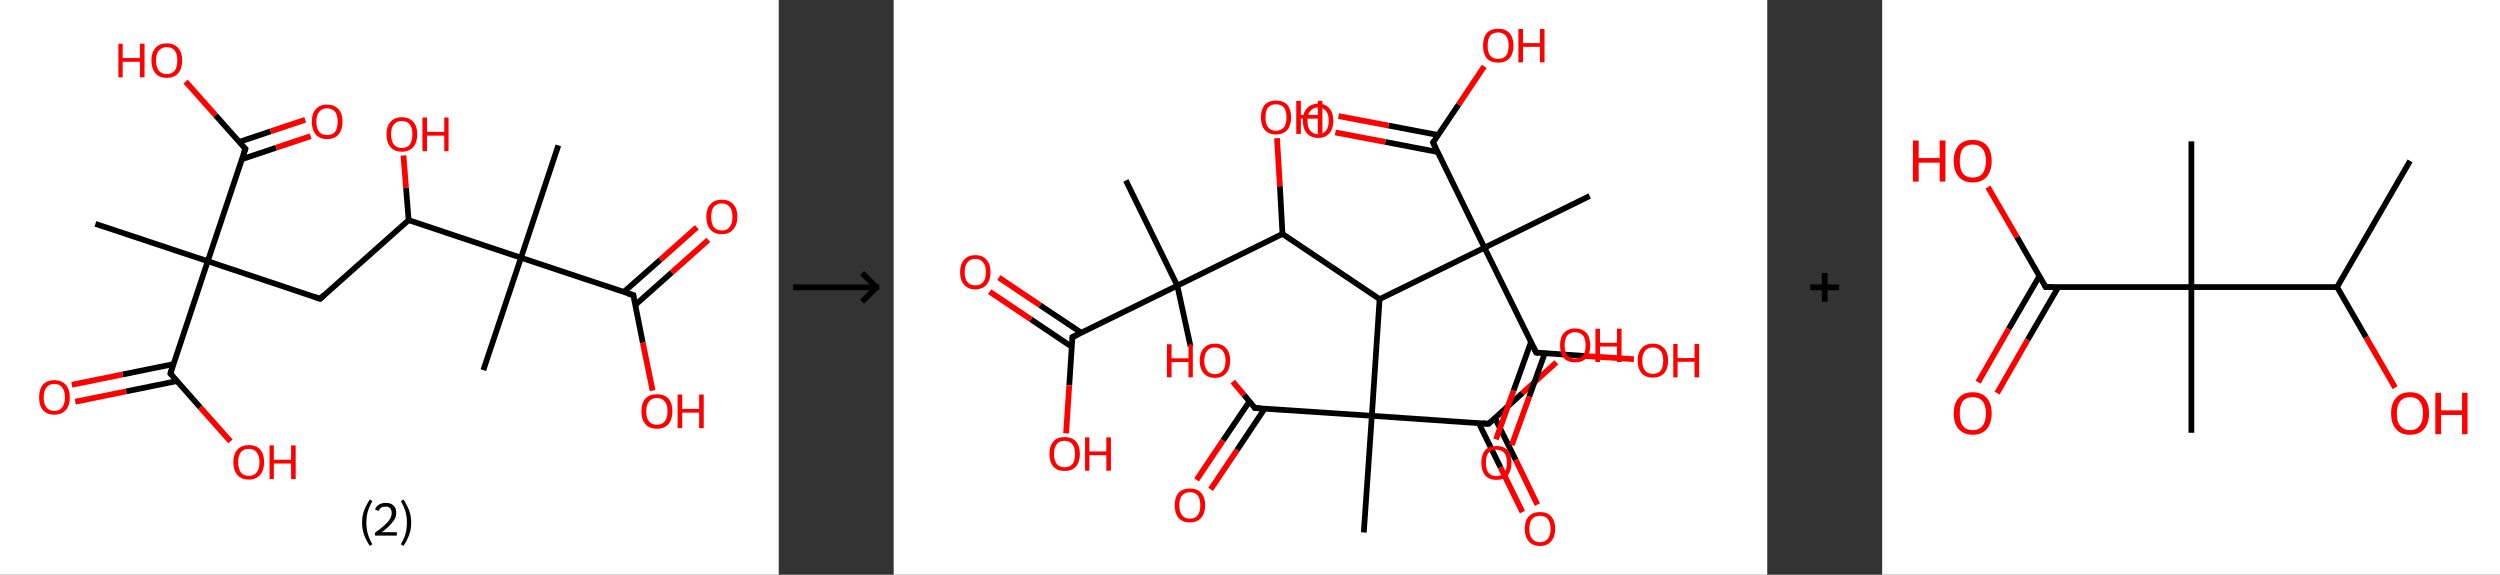 <?xml version='1.0' encoding='ASCII' standalone='yes'?>
<svg xmlns="http://www.w3.org/2000/svg" xmlns:xlink="http://www.w3.org/1999/xlink" version="1.1" width="870.0px" viewBox="0 0 870.0 200.0" height="200.0px">
  <rect x="0" y="0" width="870.0" height="200.0" fill="#333333" stroke="none"/>
  <g>
    <g transform="translate(0, 0) scale(1 1) "><!-- END OF HEADER -->
<rect style="opacity:1.0;fill:#FFFFFF;stroke:none" width="271.0" height="200.0" x="0.0" y="0.0"> </rect>
<path class="bond-0 atom-0 atom-1" d="M 33.2,77.9 L 72.3,90.9" style="fill:none;fill-rule:evenodd;stroke:#000000;stroke-width:2.0px;stroke-linecap:butt;stroke-linejoin:miter;stroke-opacity:1"/>
<path class="bond-1 atom-1 atom-2" d="M 72.3,90.9 L 111.4,104.0" style="fill:none;fill-rule:evenodd;stroke:#000000;stroke-width:2.0px;stroke-linecap:butt;stroke-linejoin:miter;stroke-opacity:1"/>
<path class="bond-2 atom-2 atom-3" d="M 111.4,104.0 L 142.2,76.6" style="fill:none;fill-rule:evenodd;stroke:#000000;stroke-width:2.0px;stroke-linecap:butt;stroke-linejoin:miter;stroke-opacity:1"/>
<path class="bond-3 atom-3 atom-4" d="M 142.2,76.6 L 141.3,65.4" style="fill:none;fill-rule:evenodd;stroke:#000000;stroke-width:2.0px;stroke-linecap:butt;stroke-linejoin:miter;stroke-opacity:1"/>
<path class="bond-3 atom-3 atom-4" d="M 141.3,65.4 L 140.4,54.1" style="fill:none;fill-rule:evenodd;stroke:#FF0000;stroke-width:2.0px;stroke-linecap:butt;stroke-linejoin:miter;stroke-opacity:1"/>
<path class="bond-4 atom-3 atom-5" d="M 142.2,76.6 L 181.3,89.7" style="fill:none;fill-rule:evenodd;stroke:#000000;stroke-width:2.0px;stroke-linecap:butt;stroke-linejoin:miter;stroke-opacity:1"/>
<path class="bond-5 atom-5 atom-6" d="M 181.3,89.7 L 168.2,128.8" style="fill:none;fill-rule:evenodd;stroke:#000000;stroke-width:2.0px;stroke-linecap:butt;stroke-linejoin:miter;stroke-opacity:1"/>
<path class="bond-6 atom-5 atom-7" d="M 181.3,89.7 L 194.3,50.6" style="fill:none;fill-rule:evenodd;stroke:#000000;stroke-width:2.0px;stroke-linecap:butt;stroke-linejoin:miter;stroke-opacity:1"/>
<path class="bond-7 atom-5 atom-8" d="M 181.3,89.7 L 220.4,102.7" style="fill:none;fill-rule:evenodd;stroke:#000000;stroke-width:2.0px;stroke-linecap:butt;stroke-linejoin:miter;stroke-opacity:1"/>
<path class="bond-8 atom-8 atom-9" d="M 221.1,106.1 L 233.8,94.8" style="fill:none;fill-rule:evenodd;stroke:#000000;stroke-width:2.0px;stroke-linecap:butt;stroke-linejoin:miter;stroke-opacity:1"/>
<path class="bond-8 atom-8 atom-9" d="M 233.8,94.8 L 246.5,83.5" style="fill:none;fill-rule:evenodd;stroke:#FF0000;stroke-width:2.0px;stroke-linecap:butt;stroke-linejoin:miter;stroke-opacity:1"/>
<path class="bond-8 atom-8 atom-9" d="M 217.1,101.6 L 229.8,90.4" style="fill:none;fill-rule:evenodd;stroke:#000000;stroke-width:2.0px;stroke-linecap:butt;stroke-linejoin:miter;stroke-opacity:1"/>
<path class="bond-8 atom-8 atom-9" d="M 229.8,90.4 L 242.5,79.1" style="fill:none;fill-rule:evenodd;stroke:#FF0000;stroke-width:2.0px;stroke-linecap:butt;stroke-linejoin:miter;stroke-opacity:1"/>
<path class="bond-9 atom-8 atom-10" d="M 220.4,102.7 L 223.7,119.3" style="fill:none;fill-rule:evenodd;stroke:#000000;stroke-width:2.0px;stroke-linecap:butt;stroke-linejoin:miter;stroke-opacity:1"/>
<path class="bond-9 atom-8 atom-10" d="M 223.7,119.3 L 227.1,135.9" style="fill:none;fill-rule:evenodd;stroke:#FF0000;stroke-width:2.0px;stroke-linecap:butt;stroke-linejoin:miter;stroke-opacity:1"/>
<path class="bond-10 atom-1 atom-11" d="M 72.3,90.9 L 85.4,51.8" style="fill:none;fill-rule:evenodd;stroke:#000000;stroke-width:2.0px;stroke-linecap:butt;stroke-linejoin:miter;stroke-opacity:1"/>
<path class="bond-11 atom-11 atom-12" d="M 84.2,55.4 L 96.1,51.4" style="fill:none;fill-rule:evenodd;stroke:#000000;stroke-width:2.0px;stroke-linecap:butt;stroke-linejoin:miter;stroke-opacity:1"/>
<path class="bond-11 atom-11 atom-12" d="M 96.1,51.4 L 108.1,47.4" style="fill:none;fill-rule:evenodd;stroke:#FF0000;stroke-width:2.0px;stroke-linecap:butt;stroke-linejoin:miter;stroke-opacity:1"/>
<path class="bond-11 atom-11 atom-12" d="M 83.2,49.4 L 94.2,45.7" style="fill:none;fill-rule:evenodd;stroke:#000000;stroke-width:2.0px;stroke-linecap:butt;stroke-linejoin:miter;stroke-opacity:1"/>
<path class="bond-11 atom-11 atom-12" d="M 94.2,45.7 L 106.2,41.7" style="fill:none;fill-rule:evenodd;stroke:#FF0000;stroke-width:2.0px;stroke-linecap:butt;stroke-linejoin:miter;stroke-opacity:1"/>
<path class="bond-12 atom-11 atom-13" d="M 85.4,51.8 L 75.0,40.1" style="fill:none;fill-rule:evenodd;stroke:#000000;stroke-width:2.0px;stroke-linecap:butt;stroke-linejoin:miter;stroke-opacity:1"/>
<path class="bond-12 atom-11 atom-13" d="M 75.0,40.1 L 64.6,28.4" style="fill:none;fill-rule:evenodd;stroke:#FF0000;stroke-width:2.0px;stroke-linecap:butt;stroke-linejoin:miter;stroke-opacity:1"/>
<path class="bond-13 atom-1 atom-14" d="M 72.3,90.9 L 59.3,130.0" style="fill:none;fill-rule:evenodd;stroke:#000000;stroke-width:2.0px;stroke-linecap:butt;stroke-linejoin:miter;stroke-opacity:1"/>
<path class="bond-14 atom-14 atom-15" d="M 60.4,126.7 L 42.7,130.3" style="fill:none;fill-rule:evenodd;stroke:#000000;stroke-width:2.0px;stroke-linecap:butt;stroke-linejoin:miter;stroke-opacity:1"/>
<path class="bond-14 atom-14 atom-15" d="M 42.7,130.3 L 25.0,133.9" style="fill:none;fill-rule:evenodd;stroke:#FF0000;stroke-width:2.0px;stroke-linecap:butt;stroke-linejoin:miter;stroke-opacity:1"/>
<path class="bond-14 atom-14 atom-15" d="M 61.6,132.6 L 43.9,136.2" style="fill:none;fill-rule:evenodd;stroke:#000000;stroke-width:2.0px;stroke-linecap:butt;stroke-linejoin:miter;stroke-opacity:1"/>
<path class="bond-14 atom-14 atom-15" d="M 43.9,136.2 L 26.2,139.8" style="fill:none;fill-rule:evenodd;stroke:#FF0000;stroke-width:2.0px;stroke-linecap:butt;stroke-linejoin:miter;stroke-opacity:1"/>
<path class="bond-15 atom-14 atom-16" d="M 59.3,130.0 L 69.7,141.8" style="fill:none;fill-rule:evenodd;stroke:#000000;stroke-width:2.0px;stroke-linecap:butt;stroke-linejoin:miter;stroke-opacity:1"/>
<path class="bond-15 atom-14 atom-16" d="M 69.7,141.8 L 80.2,153.6" style="fill:none;fill-rule:evenodd;stroke:#FF0000;stroke-width:2.0px;stroke-linecap:butt;stroke-linejoin:miter;stroke-opacity:1"/>
<path d="M 109.4,103.3 L 111.4,104.0 L 112.9,102.6" style="fill:none;stroke:#000000;stroke-width:2.0px;stroke-linecap:butt;stroke-linejoin:miter;stroke-opacity:1;"/>
<path d="M 218.4,102.1 L 220.4,102.7 L 220.5,103.5" style="fill:none;stroke:#000000;stroke-width:2.0px;stroke-linecap:butt;stroke-linejoin:miter;stroke-opacity:1;"/>
<path d="M 84.7,53.8 L 85.4,51.8 L 84.8,51.2" style="fill:none;stroke:#000000;stroke-width:2.0px;stroke-linecap:butt;stroke-linejoin:miter;stroke-opacity:1;"/>
<path d="M 59.9,128.0 L 59.3,130.0 L 59.8,130.6" style="fill:none;stroke:#000000;stroke-width:2.0px;stroke-linecap:butt;stroke-linejoin:miter;stroke-opacity:1;"/>
<path class="atom-4" d="M 134.5 46.7 Q 134.5 43.9, 135.9 42.4 Q 137.3 40.8, 139.8 40.8 Q 142.4 40.8, 143.8 42.4 Q 145.2 43.9, 145.2 46.7 Q 145.2 49.6, 143.8 51.2 Q 142.4 52.8, 139.8 52.8 Q 137.3 52.8, 135.9 51.2 Q 134.5 49.6, 134.5 46.7 M 139.8 51.5 Q 141.6 51.5, 142.6 50.3 Q 143.5 49.1, 143.5 46.7 Q 143.5 44.4, 142.6 43.3 Q 141.6 42.1, 139.8 42.1 Q 138.1 42.1, 137.1 43.3 Q 136.1 44.4, 136.1 46.7 Q 136.1 49.1, 137.1 50.3 Q 138.1 51.5, 139.8 51.5 " fill="#FF0000"/>
<path class="atom-4" d="M 147.0 40.9 L 148.6 40.9 L 148.6 45.9 L 154.6 45.9 L 154.6 40.9 L 156.1 40.9 L 156.1 52.6 L 154.6 52.6 L 154.6 47.2 L 148.6 47.2 L 148.6 52.6 L 147.0 52.6 L 147.0 40.9 " fill="#FF0000"/>
<path class="atom-9" d="M 245.8 75.4 Q 245.8 72.6, 247.2 71.1 Q 248.6 69.5, 251.2 69.5 Q 253.8 69.5, 255.2 71.1 Q 256.6 72.6, 256.6 75.4 Q 256.6 78.3, 255.1 79.9 Q 253.7 81.5, 251.2 81.5 Q 248.6 81.5, 247.2 79.9 Q 245.8 78.3, 245.8 75.4 M 251.2 80.2 Q 253.0 80.2, 253.9 79.0 Q 254.9 77.8, 254.9 75.4 Q 254.9 73.1, 253.9 72.0 Q 253.0 70.8, 251.2 70.8 Q 249.4 70.8, 248.4 72.0 Q 247.5 73.1, 247.5 75.4 Q 247.5 77.8, 248.4 79.0 Q 249.4 80.2, 251.2 80.2 " fill="#FF0000"/>
<path class="atom-10" d="M 223.2 143.1 Q 223.2 140.3, 224.6 138.7 Q 226.0 137.2, 228.6 137.2 Q 231.2 137.2, 232.6 138.7 Q 234.0 140.3, 234.0 143.1 Q 234.0 145.9, 232.6 147.6 Q 231.2 149.2, 228.6 149.2 Q 226.0 149.2, 224.6 147.6 Q 223.2 146.0, 223.2 143.1 M 228.6 147.8 Q 230.4 147.8, 231.3 146.7 Q 232.3 145.5, 232.3 143.1 Q 232.3 140.8, 231.3 139.7 Q 230.4 138.5, 228.6 138.5 Q 226.8 138.5, 225.9 139.7 Q 224.9 140.8, 224.9 143.1 Q 224.9 145.5, 225.9 146.7 Q 226.8 147.8, 228.6 147.8 " fill="#FF0000"/>
<path class="atom-10" d="M 235.8 137.3 L 237.4 137.3 L 237.4 142.3 L 243.3 142.3 L 243.3 137.3 L 244.9 137.3 L 244.9 149.0 L 243.3 149.0 L 243.3 143.6 L 237.4 143.6 L 237.4 149.0 L 235.8 149.0 L 235.8 137.3 " fill="#FF0000"/>
<path class="atom-12" d="M 108.5 42.3 Q 108.5 39.5, 109.9 38.0 Q 111.2 36.4, 113.8 36.4 Q 116.4 36.4, 117.8 38.0 Q 119.2 39.5, 119.2 42.3 Q 119.2 45.2, 117.8 46.8 Q 116.4 48.4, 113.8 48.4 Q 111.3 48.4, 109.9 46.8 Q 108.5 45.2, 108.5 42.3 M 113.8 47.0 Q 115.6 47.0, 116.6 45.9 Q 117.5 44.7, 117.5 42.3 Q 117.5 40.0, 116.6 38.9 Q 115.6 37.7, 113.8 37.7 Q 112.0 37.7, 111.1 38.9 Q 110.1 40.0, 110.1 42.3 Q 110.1 44.7, 111.1 45.9 Q 112.0 47.0, 113.8 47.0 " fill="#FF0000"/>
<path class="atom-13" d="M 41.2 15.2 L 42.7 15.2 L 42.7 20.2 L 48.7 20.2 L 48.7 15.2 L 50.3 15.2 L 50.3 26.9 L 48.7 26.9 L 48.7 21.5 L 42.7 21.5 L 42.7 26.9 L 41.2 26.9 L 41.2 15.2 " fill="#FF0000"/>
<path class="atom-13" d="M 52.7 21.0 Q 52.7 18.2, 54.1 16.7 Q 55.4 15.1, 58.0 15.1 Q 60.6 15.1, 62.0 16.7 Q 63.4 18.2, 63.4 21.0 Q 63.4 23.9, 62.0 25.5 Q 60.6 27.1, 58.0 27.1 Q 55.5 27.1, 54.1 25.5 Q 52.7 23.9, 52.7 21.0 M 58.0 25.8 Q 59.8 25.8, 60.8 24.6 Q 61.7 23.4, 61.7 21.0 Q 61.7 18.7, 60.8 17.6 Q 59.8 16.4, 58.0 16.4 Q 56.3 16.4, 55.3 17.6 Q 54.3 18.7, 54.3 21.0 Q 54.3 23.4, 55.3 24.6 Q 56.3 25.8, 58.0 25.8 " fill="#FF0000"/>
<path class="atom-15" d="M 13.6 138.3 Q 13.6 135.5, 14.9 133.9 Q 16.3 132.3, 18.9 132.3 Q 21.5 132.3, 22.9 133.9 Q 24.3 135.5, 24.3 138.3 Q 24.3 141.1, 22.9 142.7 Q 21.5 144.3, 18.9 144.3 Q 16.3 144.3, 14.9 142.7 Q 13.6 141.1, 13.6 138.3 M 18.9 143.0 Q 20.7 143.0, 21.6 141.8 Q 22.6 140.6, 22.6 138.3 Q 22.6 136.0, 21.6 134.8 Q 20.7 133.6, 18.9 133.6 Q 17.1 133.6, 16.2 134.8 Q 15.2 136.0, 15.2 138.3 Q 15.2 140.6, 16.2 141.8 Q 17.1 143.0, 18.9 143.0 " fill="#FF0000"/>
<path class="atom-16" d="M 81.2 160.8 Q 81.2 158.0, 82.6 156.5 Q 84.0 154.9, 86.6 154.9 Q 89.2 154.9, 90.6 156.5 Q 91.9 158.0, 91.9 160.8 Q 91.9 163.7, 90.5 165.3 Q 89.1 166.9, 86.6 166.9 Q 84.0 166.9, 82.6 165.3 Q 81.2 163.7, 81.2 160.8 M 86.6 165.6 Q 88.4 165.6, 89.3 164.4 Q 90.3 163.2, 90.3 160.8 Q 90.3 158.6, 89.3 157.4 Q 88.4 156.2, 86.6 156.2 Q 84.8 156.2, 83.8 157.4 Q 82.9 158.5, 82.9 160.8 Q 82.9 163.2, 83.8 164.4 Q 84.8 165.6, 86.6 165.6 " fill="#FF0000"/>
<path class="atom-16" d="M 93.8 155.0 L 95.3 155.0 L 95.3 160.0 L 101.3 160.0 L 101.3 155.0 L 102.9 155.0 L 102.9 166.7 L 101.3 166.7 L 101.3 161.3 L 95.3 161.3 L 95.3 166.7 L 93.8 166.7 L 93.8 155.0 " fill="#FF0000"/>
<path class="legend" d="M 126.0 181.9 Q 126.0 179.6, 126.7 177.7 Q 127.4 175.8, 128.7 173.8 L 129.6 174.4 Q 128.5 176.3, 128.0 178.0 Q 127.5 179.7, 127.5 181.9 Q 127.5 184.0, 128.0 185.8 Q 128.5 187.5, 129.6 189.4 L 128.7 190.0 Q 127.4 188.0, 126.7 186.1 Q 126.0 184.2, 126.0 181.9 " fill="#000000"/>
<path class="legend" d="M 130.5 177.3 Q 130.9 176.2, 131.9 175.6 Q 132.9 175.0, 134.3 175.0 Q 136.0 175.0, 136.9 175.9 Q 137.9 176.8, 137.9 178.5 Q 137.9 180.2, 136.6 181.7 Q 135.4 183.3, 132.9 185.2 L 138.1 185.2 L 138.1 186.4 L 130.5 186.4 L 130.5 185.4 Q 132.6 183.9, 133.8 182.8 Q 135.1 181.6, 135.7 180.6 Q 136.3 179.6, 136.3 178.6 Q 136.3 177.5, 135.8 176.9 Q 135.2 176.3, 134.3 176.3 Q 133.3 176.3, 132.7 176.6 Q 132.1 177.0, 131.7 177.8 L 130.5 177.3 " fill="#000000"/>
<path class="legend" d="M 143.1 181.9 Q 143.1 184.2, 142.4 186.1 Q 141.7 188.0, 140.4 190.0 L 139.5 189.4 Q 140.6 187.5, 141.1 185.8 Q 141.6 184.0, 141.6 181.9 Q 141.6 179.7, 141.1 178.0 Q 140.6 176.3, 139.5 174.4 L 140.4 173.8 Q 141.7 175.8, 142.4 177.7 Q 143.1 179.6, 143.1 181.9 " fill="#000000"/>
</g>
    <g transform="translate(271.0, 0) scale(1 1) "><line x1="5" y1="100" x2="35" y2="100" style="stroke:rgb(0,0,0);stroke-width:2"/>
  <line x1="34" y1="100" x2="29" y2="95" style="stroke:rgb(0,0,0);stroke-width:2"/>
  <line x1="34" y1="100" x2="29" y2="105" style="stroke:rgb(0,0,0);stroke-width:2"/>
</g>
    <g transform="translate(311.0, 0) scale(1 1) "><!-- END OF HEADER -->
<rect style="opacity:1.0;fill:#FFFFFF;stroke:none" width="304.0" height="200.0" x="0.0" y="0.0"> </rect>
<path class="bond-0 atom-0 atom-1" d="M 80.8,62.8 L 98.7,99.4" style="fill:none;fill-rule:evenodd;stroke:#000000;stroke-width:2.0px;stroke-linecap:butt;stroke-linejoin:miter;stroke-opacity:1"/>
<path class="bond-1 atom-1 atom-2" d="M 98.7,99.4 L 103.3,120.5" style="fill:none;fill-rule:evenodd;stroke:#000000;stroke-width:2.0px;stroke-linecap:butt;stroke-linejoin:miter;stroke-opacity:1"/>
<path class="bond-2 atom-1 atom-3" d="M 98.7,99.4 L 62.2,117.3" style="fill:none;fill-rule:evenodd;stroke:#000000;stroke-width:2.0px;stroke-linecap:butt;stroke-linejoin:miter;stroke-opacity:1"/>
<path class="bond-3 atom-3 atom-4" d="M 65.3,115.8 L 50.9,106.2" style="fill:none;fill-rule:evenodd;stroke:#000000;stroke-width:2.0px;stroke-linecap:butt;stroke-linejoin:miter;stroke-opacity:1"/>
<path class="bond-3 atom-3 atom-4" d="M 50.9,106.2 L 36.6,96.6" style="fill:none;fill-rule:evenodd;stroke:#FF0000;stroke-width:2.0px;stroke-linecap:butt;stroke-linejoin:miter;stroke-opacity:1"/>
<path class="bond-3 atom-3 atom-4" d="M 62.0,120.7 L 47.7,111.1" style="fill:none;fill-rule:evenodd;stroke:#000000;stroke-width:2.0px;stroke-linecap:butt;stroke-linejoin:miter;stroke-opacity:1"/>
<path class="bond-3 atom-3 atom-4" d="M 47.7,111.1 L 33.4,101.5" style="fill:none;fill-rule:evenodd;stroke:#FF0000;stroke-width:2.0px;stroke-linecap:butt;stroke-linejoin:miter;stroke-opacity:1"/>
<path class="bond-4 atom-3 atom-5" d="M 62.2,117.3 L 61.1,134.1" style="fill:none;fill-rule:evenodd;stroke:#000000;stroke-width:2.0px;stroke-linecap:butt;stroke-linejoin:miter;stroke-opacity:1"/>
<path class="bond-4 atom-3 atom-5" d="M 61.1,134.1 L 60.0,150.8" style="fill:none;fill-rule:evenodd;stroke:#FF0000;stroke-width:2.0px;stroke-linecap:butt;stroke-linejoin:miter;stroke-opacity:1"/>
<path class="bond-5 atom-1 atom-6" d="M 98.7,99.4 L 135.3,81.4" style="fill:none;fill-rule:evenodd;stroke:#000000;stroke-width:2.0px;stroke-linecap:butt;stroke-linejoin:miter;stroke-opacity:1"/>
<path class="bond-6 atom-6 atom-7" d="M 135.3,81.4 L 134.4,64.8" style="fill:none;fill-rule:evenodd;stroke:#000000;stroke-width:2.0px;stroke-linecap:butt;stroke-linejoin:miter;stroke-opacity:1"/>
<path class="bond-6 atom-6 atom-7" d="M 134.4,64.8 L 133.4,48.1" style="fill:none;fill-rule:evenodd;stroke:#FF0000;stroke-width:2.0px;stroke-linecap:butt;stroke-linejoin:miter;stroke-opacity:1"/>
<path class="bond-7 atom-6 atom-8" d="M 135.3,81.4 L 169.1,104.1" style="fill:none;fill-rule:evenodd;stroke:#000000;stroke-width:2.0px;stroke-linecap:butt;stroke-linejoin:miter;stroke-opacity:1"/>
<path class="bond-8 atom-8 atom-9" d="M 169.1,104.1 L 166.4,144.7" style="fill:none;fill-rule:evenodd;stroke:#000000;stroke-width:2.0px;stroke-linecap:butt;stroke-linejoin:miter;stroke-opacity:1"/>
<path class="bond-9 atom-9 atom-10" d="M 166.4,144.7 L 163.6,185.3" style="fill:none;fill-rule:evenodd;stroke:#000000;stroke-width:2.0px;stroke-linecap:butt;stroke-linejoin:miter;stroke-opacity:1"/>
<path class="bond-10 atom-9 atom-11" d="M 166.4,144.7 L 207.0,147.5" style="fill:none;fill-rule:evenodd;stroke:#000000;stroke-width:2.0px;stroke-linecap:butt;stroke-linejoin:miter;stroke-opacity:1"/>
<path class="bond-11 atom-11 atom-12" d="M 203.6,147.2 L 211.2,162.7" style="fill:none;fill-rule:evenodd;stroke:#000000;stroke-width:2.0px;stroke-linecap:butt;stroke-linejoin:miter;stroke-opacity:1"/>
<path class="bond-11 atom-11 atom-12" d="M 211.2,162.7 L 218.8,178.2" style="fill:none;fill-rule:evenodd;stroke:#FF0000;stroke-width:2.0px;stroke-linecap:butt;stroke-linejoin:miter;stroke-opacity:1"/>
<path class="bond-11 atom-11 atom-12" d="M 209.2,145.4 L 216.5,160.1" style="fill:none;fill-rule:evenodd;stroke:#000000;stroke-width:2.0px;stroke-linecap:butt;stroke-linejoin:miter;stroke-opacity:1"/>
<path class="bond-11 atom-11 atom-12" d="M 216.5,160.1 L 224.0,175.6" style="fill:none;fill-rule:evenodd;stroke:#FF0000;stroke-width:2.0px;stroke-linecap:butt;stroke-linejoin:miter;stroke-opacity:1"/>
<path class="bond-12 atom-11 atom-13" d="M 207.0,147.5 L 218.8,136.8" style="fill:none;fill-rule:evenodd;stroke:#000000;stroke-width:2.0px;stroke-linecap:butt;stroke-linejoin:miter;stroke-opacity:1"/>
<path class="bond-12 atom-11 atom-13" d="M 218.8,136.8 L 230.6,126.1" style="fill:none;fill-rule:evenodd;stroke:#FF0000;stroke-width:2.0px;stroke-linecap:butt;stroke-linejoin:miter;stroke-opacity:1"/>
<path class="bond-13 atom-9 atom-14" d="M 166.4,144.7 L 125.7,142.0" style="fill:none;fill-rule:evenodd;stroke:#000000;stroke-width:2.0px;stroke-linecap:butt;stroke-linejoin:miter;stroke-opacity:1"/>
<path class="bond-14 atom-14 atom-15" d="M 123.8,139.7 L 114.6,153.3" style="fill:none;fill-rule:evenodd;stroke:#000000;stroke-width:2.0px;stroke-linecap:butt;stroke-linejoin:miter;stroke-opacity:1"/>
<path class="bond-14 atom-14 atom-15" d="M 114.6,153.3 L 105.4,167.0" style="fill:none;fill-rule:evenodd;stroke:#FF0000;stroke-width:2.0px;stroke-linecap:butt;stroke-linejoin:miter;stroke-opacity:1"/>
<path class="bond-14 atom-14 atom-15" d="M 129.1,142.2 L 119.5,156.6" style="fill:none;fill-rule:evenodd;stroke:#000000;stroke-width:2.0px;stroke-linecap:butt;stroke-linejoin:miter;stroke-opacity:1"/>
<path class="bond-14 atom-14 atom-15" d="M 119.5,156.6 L 110.3,170.3" style="fill:none;fill-rule:evenodd;stroke:#FF0000;stroke-width:2.0px;stroke-linecap:butt;stroke-linejoin:miter;stroke-opacity:1"/>
<path class="bond-15 atom-14 atom-16" d="M 125.7,142.0 L 121.9,137.4" style="fill:none;fill-rule:evenodd;stroke:#000000;stroke-width:2.0px;stroke-linecap:butt;stroke-linejoin:miter;stroke-opacity:1"/>
<path class="bond-15 atom-14 atom-16" d="M 121.9,137.4 L 118.0,132.8" style="fill:none;fill-rule:evenodd;stroke:#FF0000;stroke-width:2.0px;stroke-linecap:butt;stroke-linejoin:miter;stroke-opacity:1"/>
<path class="bond-16 atom-8 atom-17" d="M 169.1,104.1 L 205.6,86.2" style="fill:none;fill-rule:evenodd;stroke:#000000;stroke-width:2.0px;stroke-linecap:butt;stroke-linejoin:miter;stroke-opacity:1"/>
<path class="bond-17 atom-17 atom-18" d="M 205.6,86.2 L 242.2,68.2" style="fill:none;fill-rule:evenodd;stroke:#000000;stroke-width:2.0px;stroke-linecap:butt;stroke-linejoin:miter;stroke-opacity:1"/>
<path class="bond-18 atom-17 atom-19" d="M 205.6,86.2 L 187.7,49.6" style="fill:none;fill-rule:evenodd;stroke:#000000;stroke-width:2.0px;stroke-linecap:butt;stroke-linejoin:miter;stroke-opacity:1"/>
<path class="bond-19 atom-19 atom-20" d="M 189.5,47.0 L 172.2,43.7" style="fill:none;fill-rule:evenodd;stroke:#000000;stroke-width:2.0px;stroke-linecap:butt;stroke-linejoin:miter;stroke-opacity:1"/>
<path class="bond-19 atom-19 atom-20" d="M 172.2,43.7 L 154.8,40.4" style="fill:none;fill-rule:evenodd;stroke:#FF0000;stroke-width:2.0px;stroke-linecap:butt;stroke-linejoin:miter;stroke-opacity:1"/>
<path class="bond-19 atom-19 atom-20" d="M 189.3,52.9 L 171.1,49.4" style="fill:none;fill-rule:evenodd;stroke:#000000;stroke-width:2.0px;stroke-linecap:butt;stroke-linejoin:miter;stroke-opacity:1"/>
<path class="bond-19 atom-19 atom-20" d="M 171.1,49.4 L 153.7,46.1" style="fill:none;fill-rule:evenodd;stroke:#FF0000;stroke-width:2.0px;stroke-linecap:butt;stroke-linejoin:miter;stroke-opacity:1"/>
<path class="bond-20 atom-19 atom-21" d="M 187.7,49.6 L 196.6,36.4" style="fill:none;fill-rule:evenodd;stroke:#000000;stroke-width:2.0px;stroke-linecap:butt;stroke-linejoin:miter;stroke-opacity:1"/>
<path class="bond-20 atom-19 atom-21" d="M 196.6,36.4 L 205.5,23.1" style="fill:none;fill-rule:evenodd;stroke:#FF0000;stroke-width:2.0px;stroke-linecap:butt;stroke-linejoin:miter;stroke-opacity:1"/>
<path class="bond-21 atom-17 atom-22" d="M 205.6,86.2 L 223.6,122.7" style="fill:none;fill-rule:evenodd;stroke:#000000;stroke-width:2.0px;stroke-linecap:butt;stroke-linejoin:miter;stroke-opacity:1"/>
<path class="bond-22 atom-22 atom-23" d="M 221.8,119.0 L 215.7,136.0" style="fill:none;fill-rule:evenodd;stroke:#000000;stroke-width:2.0px;stroke-linecap:butt;stroke-linejoin:miter;stroke-opacity:1"/>
<path class="bond-22 atom-22 atom-23" d="M 215.7,136.0 L 209.6,152.9" style="fill:none;fill-rule:evenodd;stroke:#FF0000;stroke-width:2.0px;stroke-linecap:butt;stroke-linejoin:miter;stroke-opacity:1"/>
<path class="bond-22 atom-22 atom-23" d="M 226.6,122.9 L 221.2,138.0" style="fill:none;fill-rule:evenodd;stroke:#000000;stroke-width:2.0px;stroke-linecap:butt;stroke-linejoin:miter;stroke-opacity:1"/>
<path class="bond-22 atom-22 atom-23" d="M 221.2,138.0 L 215.1,154.9" style="fill:none;fill-rule:evenodd;stroke:#FF0000;stroke-width:2.0px;stroke-linecap:butt;stroke-linejoin:miter;stroke-opacity:1"/>
<path class="bond-23 atom-22 atom-24" d="M 223.6,122.7 L 240.6,123.9" style="fill:none;fill-rule:evenodd;stroke:#000000;stroke-width:2.0px;stroke-linecap:butt;stroke-linejoin:miter;stroke-opacity:1"/>
<path class="bond-23 atom-22 atom-24" d="M 240.6,123.9 L 257.6,125.0" style="fill:none;fill-rule:evenodd;stroke:#FF0000;stroke-width:2.0px;stroke-linecap:butt;stroke-linejoin:miter;stroke-opacity:1"/>
<path d="M 64.0,116.4 L 62.2,117.3 L 62.2,118.2" style="fill:none;stroke:#000000;stroke-width:2.0px;stroke-linecap:butt;stroke-linejoin:miter;stroke-opacity:1;"/>
<path d="M 204.9,147.3 L 207.0,147.5 L 207.6,146.9" style="fill:none;stroke:#000000;stroke-width:2.0px;stroke-linecap:butt;stroke-linejoin:miter;stroke-opacity:1;"/>
<path d="M 127.8,142.1 L 125.7,142.0 L 125.6,141.8" style="fill:none;stroke:#000000;stroke-width:2.0px;stroke-linecap:butt;stroke-linejoin:miter;stroke-opacity:1;"/>
<path d="M 188.6,51.5 L 187.7,49.6 L 188.1,49.0" style="fill:none;stroke:#000000;stroke-width:2.0px;stroke-linecap:butt;stroke-linejoin:miter;stroke-opacity:1;"/>
<path d="M 222.7,120.9 L 223.6,122.7 L 224.4,122.8" style="fill:none;stroke:#000000;stroke-width:2.0px;stroke-linecap:butt;stroke-linejoin:miter;stroke-opacity:1;"/>
<path class="atom-4" d="M 23.1 94.7 Q 23.1 91.9, 24.5 90.4 Q 25.9 88.8, 28.4 88.8 Q 31.0 88.8, 32.3 90.4 Q 33.7 91.9, 33.7 94.7 Q 33.7 97.5, 32.3 99.1 Q 30.9 100.7, 28.4 100.7 Q 25.9 100.7, 24.5 99.1 Q 23.1 97.5, 23.1 94.7 M 28.4 99.3 Q 30.2 99.3, 31.1 98.2 Q 32.1 97.0, 32.1 94.7 Q 32.1 92.4, 31.1 91.3 Q 30.2 90.1, 28.4 90.1 Q 26.6 90.1, 25.7 91.3 Q 24.7 92.4, 24.7 94.7 Q 24.7 97.0, 25.7 98.2 Q 26.6 99.3, 28.4 99.3 " fill="#FF0000"/>
<path class="atom-5" d="M 54.2 158.0 Q 54.2 155.2, 55.6 153.6 Q 56.9 152.1, 59.5 152.1 Q 62.0 152.1, 63.4 153.6 Q 64.8 155.2, 64.8 158.0 Q 64.8 160.8, 63.4 162.4 Q 62.0 163.9, 59.5 163.9 Q 56.9 163.9, 55.6 162.4 Q 54.2 160.8, 54.2 158.0 M 59.5 162.6 Q 61.2 162.6, 62.2 161.5 Q 63.1 160.3, 63.1 158.0 Q 63.1 155.7, 62.2 154.6 Q 61.2 153.4, 59.5 153.4 Q 57.7 153.4, 56.8 154.5 Q 55.8 155.7, 55.8 158.0 Q 55.8 160.3, 56.8 161.5 Q 57.7 162.6, 59.5 162.6 " fill="#FF0000"/>
<path class="atom-5" d="M 66.6 152.2 L 68.1 152.2 L 68.1 157.1 L 74.0 157.1 L 74.0 152.2 L 75.6 152.2 L 75.6 163.8 L 74.0 163.8 L 74.0 158.4 L 68.1 158.4 L 68.1 163.8 L 66.6 163.8 L 66.6 152.2 " fill="#FF0000"/>
<path class="atom-7" d="M 127.8 40.8 Q 127.8 38.1, 129.1 36.5 Q 130.5 35.0, 133.0 35.0 Q 135.6 35.0, 137.0 36.5 Q 138.3 38.1, 138.3 40.8 Q 138.3 43.6, 137.0 45.2 Q 135.6 46.8, 133.0 46.8 Q 130.5 46.8, 129.1 45.2 Q 127.8 43.6, 127.8 40.8 M 133.0 45.5 Q 134.8 45.5, 135.8 44.3 Q 136.7 43.1, 136.7 40.8 Q 136.7 38.6, 135.8 37.4 Q 134.8 36.3, 133.0 36.3 Q 131.3 36.3, 130.3 37.4 Q 129.4 38.5, 129.4 40.8 Q 129.4 43.2, 130.3 44.3 Q 131.3 45.5, 133.0 45.5 " fill="#FF0000"/>
<path class="atom-7" d="M 140.1 35.1 L 141.7 35.1 L 141.7 40.0 L 147.6 40.0 L 147.6 35.1 L 149.2 35.1 L 149.2 46.6 L 147.6 46.6 L 147.6 41.3 L 141.7 41.3 L 141.7 46.6 L 140.1 46.6 L 140.1 35.1 " fill="#FF0000"/>
<path class="atom-12" d="M 219.6 184.0 Q 219.6 181.3, 221.0 179.7 Q 222.4 178.2, 224.9 178.2 Q 227.5 178.2, 228.8 179.7 Q 230.2 181.3, 230.2 184.0 Q 230.2 186.8, 228.8 188.4 Q 227.4 190.0, 224.9 190.0 Q 222.4 190.0, 221.0 188.4 Q 219.6 186.8, 219.6 184.0 M 224.9 188.7 Q 226.7 188.7, 227.6 187.5 Q 228.6 186.3, 228.6 184.0 Q 228.6 181.8, 227.6 180.6 Q 226.7 179.5, 224.9 179.5 Q 223.2 179.5, 222.2 180.6 Q 221.2 181.7, 221.2 184.0 Q 221.2 186.4, 222.2 187.5 Q 223.2 188.7, 224.9 188.7 " fill="#FF0000"/>
<path class="atom-13" d="M 231.9 120.2 Q 231.9 117.4, 233.2 115.9 Q 234.6 114.3, 237.1 114.3 Q 239.7 114.3, 241.1 115.9 Q 242.4 117.4, 242.4 120.2 Q 242.4 123.0, 241.1 124.6 Q 239.7 126.1, 237.1 126.1 Q 234.6 126.1, 233.2 124.6 Q 231.9 123.0, 231.9 120.2 M 237.1 124.8 Q 238.9 124.8, 239.9 123.7 Q 240.8 122.5, 240.8 120.2 Q 240.8 117.9, 239.9 116.8 Q 238.9 115.6, 237.1 115.6 Q 235.4 115.6, 234.4 116.8 Q 233.5 117.9, 233.5 120.2 Q 233.5 122.5, 234.4 123.7 Q 235.4 124.8, 237.1 124.8 " fill="#FF0000"/>
<path class="atom-13" d="M 244.2 114.4 L 245.8 114.4 L 245.8 119.3 L 251.7 119.3 L 251.7 114.4 L 253.3 114.4 L 253.3 126.0 L 251.7 126.0 L 251.7 120.6 L 245.8 120.6 L 245.8 126.0 L 244.2 126.0 L 244.2 114.4 " fill="#FF0000"/>
<path class="atom-15" d="M 97.8 175.8 Q 97.8 173.1, 99.1 171.5 Q 100.5 170.0, 103.1 170.0 Q 105.6 170.0, 107.0 171.5 Q 108.4 173.1, 108.4 175.8 Q 108.4 178.6, 107.0 180.2 Q 105.6 181.8, 103.1 181.8 Q 100.5 181.8, 99.1 180.2 Q 97.8 178.6, 97.8 175.8 M 103.1 180.5 Q 104.8 180.5, 105.8 179.3 Q 106.7 178.1, 106.7 175.8 Q 106.7 173.6, 105.8 172.4 Q 104.8 171.3, 103.1 171.3 Q 101.3 171.3, 100.4 172.4 Q 99.4 173.5, 99.4 175.8 Q 99.4 178.2, 100.4 179.3 Q 101.3 180.5, 103.1 180.5 " fill="#FF0000"/>
<path class="atom-16" d="M 95.1 119.8 L 96.7 119.8 L 96.7 124.7 L 102.6 124.7 L 102.6 119.8 L 104.1 119.8 L 104.1 131.3 L 102.6 131.3 L 102.6 126.0 L 96.7 126.0 L 96.7 131.3 L 95.1 131.3 L 95.1 119.8 " fill="#FF0000"/>
<path class="atom-16" d="M 106.5 125.5 Q 106.5 122.7, 107.9 121.2 Q 109.2 119.6, 111.8 119.6 Q 114.4 119.6, 115.7 121.2 Q 117.1 122.7, 117.1 125.5 Q 117.1 128.3, 115.7 129.9 Q 114.3 131.5, 111.8 131.5 Q 109.3 131.5, 107.9 129.9 Q 106.5 128.3, 106.5 125.5 M 111.8 130.2 Q 113.6 130.2, 114.5 129.0 Q 115.5 127.8, 115.5 125.5 Q 115.5 123.2, 114.5 122.1 Q 113.6 120.9, 111.8 120.9 Q 110.0 120.9, 109.1 122.1 Q 108.1 123.2, 108.1 125.5 Q 108.1 127.8, 109.1 129.0 Q 110.0 130.2, 111.8 130.2 " fill="#FF0000"/>
<path class="atom-20" d="M 142.4 42.0 Q 142.4 39.2, 143.8 37.7 Q 145.2 36.1, 147.7 36.1 Q 150.3 36.1, 151.6 37.7 Q 153.0 39.2, 153.0 42.0 Q 153.0 44.8, 151.6 46.4 Q 150.2 48.0, 147.7 48.0 Q 145.2 48.0, 143.8 46.4 Q 142.4 44.8, 142.4 42.0 M 147.7 46.7 Q 149.5 46.7, 150.4 45.5 Q 151.4 44.3, 151.4 42.0 Q 151.4 39.7, 150.4 38.6 Q 149.5 37.4, 147.7 37.4 Q 146.0 37.4, 145.0 38.6 Q 144.0 39.7, 144.0 42.0 Q 144.0 44.3, 145.0 45.5 Q 146.0 46.7, 147.7 46.7 " fill="#FF0000"/>
<path class="atom-21" d="M 205.1 15.9 Q 205.1 13.1, 206.4 11.5 Q 207.8 10.0, 210.4 10.0 Q 212.9 10.0, 214.3 11.5 Q 215.7 13.1, 215.7 15.9 Q 215.7 18.7, 214.3 20.3 Q 212.9 21.8, 210.4 21.8 Q 207.8 21.8, 206.4 20.3 Q 205.1 18.7, 205.1 15.9 M 210.4 20.5 Q 212.1 20.5, 213.1 19.4 Q 214.0 18.2, 214.0 15.9 Q 214.0 13.6, 213.1 12.5 Q 212.1 11.3, 210.4 11.3 Q 208.6 11.3, 207.6 12.4 Q 206.7 13.6, 206.7 15.9 Q 206.7 18.2, 207.6 19.4 Q 208.6 20.5, 210.4 20.5 " fill="#FF0000"/>
<path class="atom-21" d="M 217.4 10.1 L 219.0 10.1 L 219.0 15.0 L 224.9 15.0 L 224.9 10.1 L 226.5 10.1 L 226.5 21.7 L 224.9 21.7 L 224.9 16.3 L 219.0 16.3 L 219.0 21.7 L 217.4 21.7 L 217.4 10.1 " fill="#FF0000"/>
<path class="atom-23" d="M 204.5 161.0 Q 204.5 158.3, 205.8 156.7 Q 207.2 155.2, 209.7 155.2 Q 212.3 155.2, 213.7 156.7 Q 215.0 158.3, 215.0 161.0 Q 215.0 163.8, 213.7 165.4 Q 212.3 167.0, 209.7 167.0 Q 207.2 167.0, 205.8 165.4 Q 204.5 163.8, 204.5 161.0 M 209.7 165.7 Q 211.5 165.7, 212.5 164.5 Q 213.4 163.3, 213.4 161.0 Q 213.4 158.8, 212.5 157.6 Q 211.5 156.5, 209.7 156.5 Q 208.0 156.5, 207.0 157.6 Q 206.1 158.7, 206.1 161.0 Q 206.1 163.4, 207.0 164.5 Q 208.0 165.7, 209.7 165.7 " fill="#FF0000"/>
<path class="atom-24" d="M 258.9 125.5 Q 258.9 122.7, 260.3 121.2 Q 261.6 119.6, 264.2 119.6 Q 266.7 119.6, 268.1 121.2 Q 269.5 122.7, 269.5 125.5 Q 269.5 128.3, 268.1 129.9 Q 266.7 131.4, 264.2 131.4 Q 261.6 131.4, 260.3 129.9 Q 258.9 128.3, 258.9 125.5 M 264.2 130.1 Q 265.9 130.1, 266.9 129.0 Q 267.8 127.8, 267.8 125.5 Q 267.8 123.2, 266.9 122.1 Q 265.9 120.9, 264.2 120.9 Q 262.4 120.9, 261.5 122.1 Q 260.5 123.2, 260.5 125.5 Q 260.5 127.8, 261.5 129.0 Q 262.4 130.1, 264.2 130.1 " fill="#FF0000"/>
<path class="atom-24" d="M 271.3 119.7 L 272.8 119.7 L 272.8 124.6 L 278.7 124.6 L 278.7 119.7 L 280.3 119.7 L 280.3 131.3 L 278.7 131.3 L 278.7 125.9 L 272.8 125.9 L 272.8 131.3 L 271.3 131.3 L 271.3 119.7 " fill="#FF0000"/>
</g>
    <g transform="translate(615.0, 0) scale(1 1) "><line x1="15" y1="100" x2="25" y2="100" style="stroke:rgb(0,0,0);stroke-width:2"/>
  <line x1="20" y1="95" x2="20" y2="105" style="stroke:rgb(0,0,0);stroke-width:2"/>
</g>
    <g transform="translate(655.0, 0) scale(1 1) "><!-- END OF HEADER -->
<rect style="opacity:1.0;fill:#FFFFFF;stroke:none" width="215.0" height="200.0" x="0.0" y="0.0"> </rect>
<path class="bond-0 atom-0 atom-1" d="M 183.7,56.0 L 158.3,99.9" style="fill:none;fill-rule:evenodd;stroke:#000000;stroke-width:2.0px;stroke-linecap:butt;stroke-linejoin:miter;stroke-opacity:1"/>
<path class="bond-1 atom-1 atom-2" d="M 158.3,99.9 L 168.4,117.4" style="fill:none;fill-rule:evenodd;stroke:#000000;stroke-width:2.0px;stroke-linecap:butt;stroke-linejoin:miter;stroke-opacity:1"/>
<path class="bond-1 atom-1 atom-2" d="M 168.4,117.4 L 178.5,134.9" style="fill:none;fill-rule:evenodd;stroke:#FF0000;stroke-width:2.0px;stroke-linecap:butt;stroke-linejoin:miter;stroke-opacity:1"/>
<path class="bond-2 atom-1 atom-3" d="M 158.3,99.9 L 107.6,99.9" style="fill:none;fill-rule:evenodd;stroke:#000000;stroke-width:2.0px;stroke-linecap:butt;stroke-linejoin:miter;stroke-opacity:1"/>
<path class="bond-3 atom-3 atom-4" d="M 107.6,99.9 L 107.6,49.2" style="fill:none;fill-rule:evenodd;stroke:#000000;stroke-width:2.0px;stroke-linecap:butt;stroke-linejoin:miter;stroke-opacity:1"/>
<path class="bond-4 atom-3 atom-5" d="M 107.6,99.9 L 107.6,150.6" style="fill:none;fill-rule:evenodd;stroke:#000000;stroke-width:2.0px;stroke-linecap:butt;stroke-linejoin:miter;stroke-opacity:1"/>
<path class="bond-5 atom-3 atom-6" d="M 107.6,99.9 L 56.9,99.9" style="fill:none;fill-rule:evenodd;stroke:#000000;stroke-width:2.0px;stroke-linecap:butt;stroke-linejoin:miter;stroke-opacity:1"/>
<path class="bond-6 atom-6 atom-7" d="M 54.7,96.1 L 44.0,114.5" style="fill:none;fill-rule:evenodd;stroke:#000000;stroke-width:2.0px;stroke-linecap:butt;stroke-linejoin:miter;stroke-opacity:1"/>
<path class="bond-6 atom-6 atom-7" d="M 44.0,114.5 L 33.4,133.0" style="fill:none;fill-rule:evenodd;stroke:#FF0000;stroke-width:2.0px;stroke-linecap:butt;stroke-linejoin:miter;stroke-opacity:1"/>
<path class="bond-6 atom-6 atom-7" d="M 61.3,99.9 L 50.6,118.3" style="fill:none;fill-rule:evenodd;stroke:#000000;stroke-width:2.0px;stroke-linecap:butt;stroke-linejoin:miter;stroke-opacity:1"/>
<path class="bond-6 atom-6 atom-7" d="M 50.6,118.3 L 40.0,136.8" style="fill:none;fill-rule:evenodd;stroke:#FF0000;stroke-width:2.0px;stroke-linecap:butt;stroke-linejoin:miter;stroke-opacity:1"/>
<path class="bond-7 atom-6 atom-8" d="M 56.9,99.9 L 46.9,82.5" style="fill:none;fill-rule:evenodd;stroke:#000000;stroke-width:2.0px;stroke-linecap:butt;stroke-linejoin:miter;stroke-opacity:1"/>
<path class="bond-7 atom-6 atom-8" d="M 46.9,82.5 L 36.8,65.1" style="fill:none;fill-rule:evenodd;stroke:#FF0000;stroke-width:2.0px;stroke-linecap:butt;stroke-linejoin:miter;stroke-opacity:1"/>
<path d="M 59.4,99.9 L 56.9,99.9 L 56.4,99.0" style="fill:none;stroke:#000000;stroke-width:2.0px;stroke-linecap:butt;stroke-linejoin:miter;stroke-opacity:1;"/>
<path class="atom-2" d="M 177.1 143.9 Q 177.1 140.4, 178.8 138.5 Q 180.5 136.5, 183.7 136.5 Q 186.9 136.5, 188.6 138.5 Q 190.3 140.4, 190.3 143.9 Q 190.3 147.3, 188.6 149.3 Q 186.8 151.3, 183.7 151.3 Q 180.5 151.3, 178.8 149.3 Q 177.1 147.4, 177.1 143.9 M 183.7 149.7 Q 185.9 149.7, 187.0 148.2 Q 188.2 146.7, 188.2 143.9 Q 188.2 141.0, 187.0 139.6 Q 185.9 138.2, 183.7 138.2 Q 181.5 138.2, 180.3 139.6 Q 179.1 141.0, 179.1 143.9 Q 179.1 146.8, 180.3 148.2 Q 181.5 149.7, 183.7 149.7 " fill="#FF0000"/>
<path class="atom-2" d="M 192.5 136.7 L 194.5 136.7 L 194.5 142.8 L 201.8 142.8 L 201.8 136.7 L 203.7 136.7 L 203.7 151.1 L 201.8 151.1 L 201.8 144.4 L 194.5 144.4 L 194.5 151.1 L 192.5 151.1 L 192.5 136.7 " fill="#FF0000"/>
<path class="atom-7" d="M 24.9 143.9 Q 24.9 140.4, 26.6 138.5 Q 28.3 136.5, 31.5 136.5 Q 34.7 136.5, 36.4 138.5 Q 38.1 140.4, 38.1 143.9 Q 38.1 147.3, 36.4 149.3 Q 34.7 151.3, 31.5 151.3 Q 28.4 151.3, 26.6 149.3 Q 24.9 147.4, 24.9 143.9 M 31.5 149.7 Q 33.7 149.7, 34.9 148.2 Q 36.1 146.7, 36.1 143.9 Q 36.1 141.0, 34.9 139.6 Q 33.7 138.2, 31.5 138.2 Q 29.3 138.2, 28.1 139.6 Q 27.0 141.0, 27.0 143.9 Q 27.0 146.8, 28.1 148.2 Q 29.3 149.7, 31.5 149.7 " fill="#FF0000"/>
<path class="atom-8" d="M 10.7 48.9 L 12.7 48.9 L 12.7 55.0 L 20.0 55.0 L 20.0 48.9 L 22.0 48.9 L 22.0 63.2 L 20.0 63.2 L 20.0 56.6 L 12.7 56.6 L 12.7 63.2 L 10.7 63.2 L 10.7 48.9 " fill="#FF0000"/>
<path class="atom-8" d="M 24.9 56.0 Q 24.9 52.6, 26.6 50.6 Q 28.3 48.7, 31.5 48.7 Q 34.7 48.7, 36.4 50.6 Q 38.1 52.6, 38.1 56.0 Q 38.1 59.5, 36.4 61.5 Q 34.7 63.5, 31.5 63.5 Q 28.4 63.5, 26.6 61.5 Q 24.9 59.5, 24.9 56.0 M 31.5 61.8 Q 33.7 61.8, 34.9 60.4 Q 36.1 58.9, 36.1 56.0 Q 36.1 53.2, 34.9 51.8 Q 33.7 50.3, 31.5 50.3 Q 29.3 50.3, 28.1 51.7 Q 27.0 53.2, 27.0 56.0 Q 27.0 58.9, 28.1 60.4 Q 29.3 61.8, 31.5 61.8 " fill="#FF0000"/>
</g>
  </g>
</svg>
